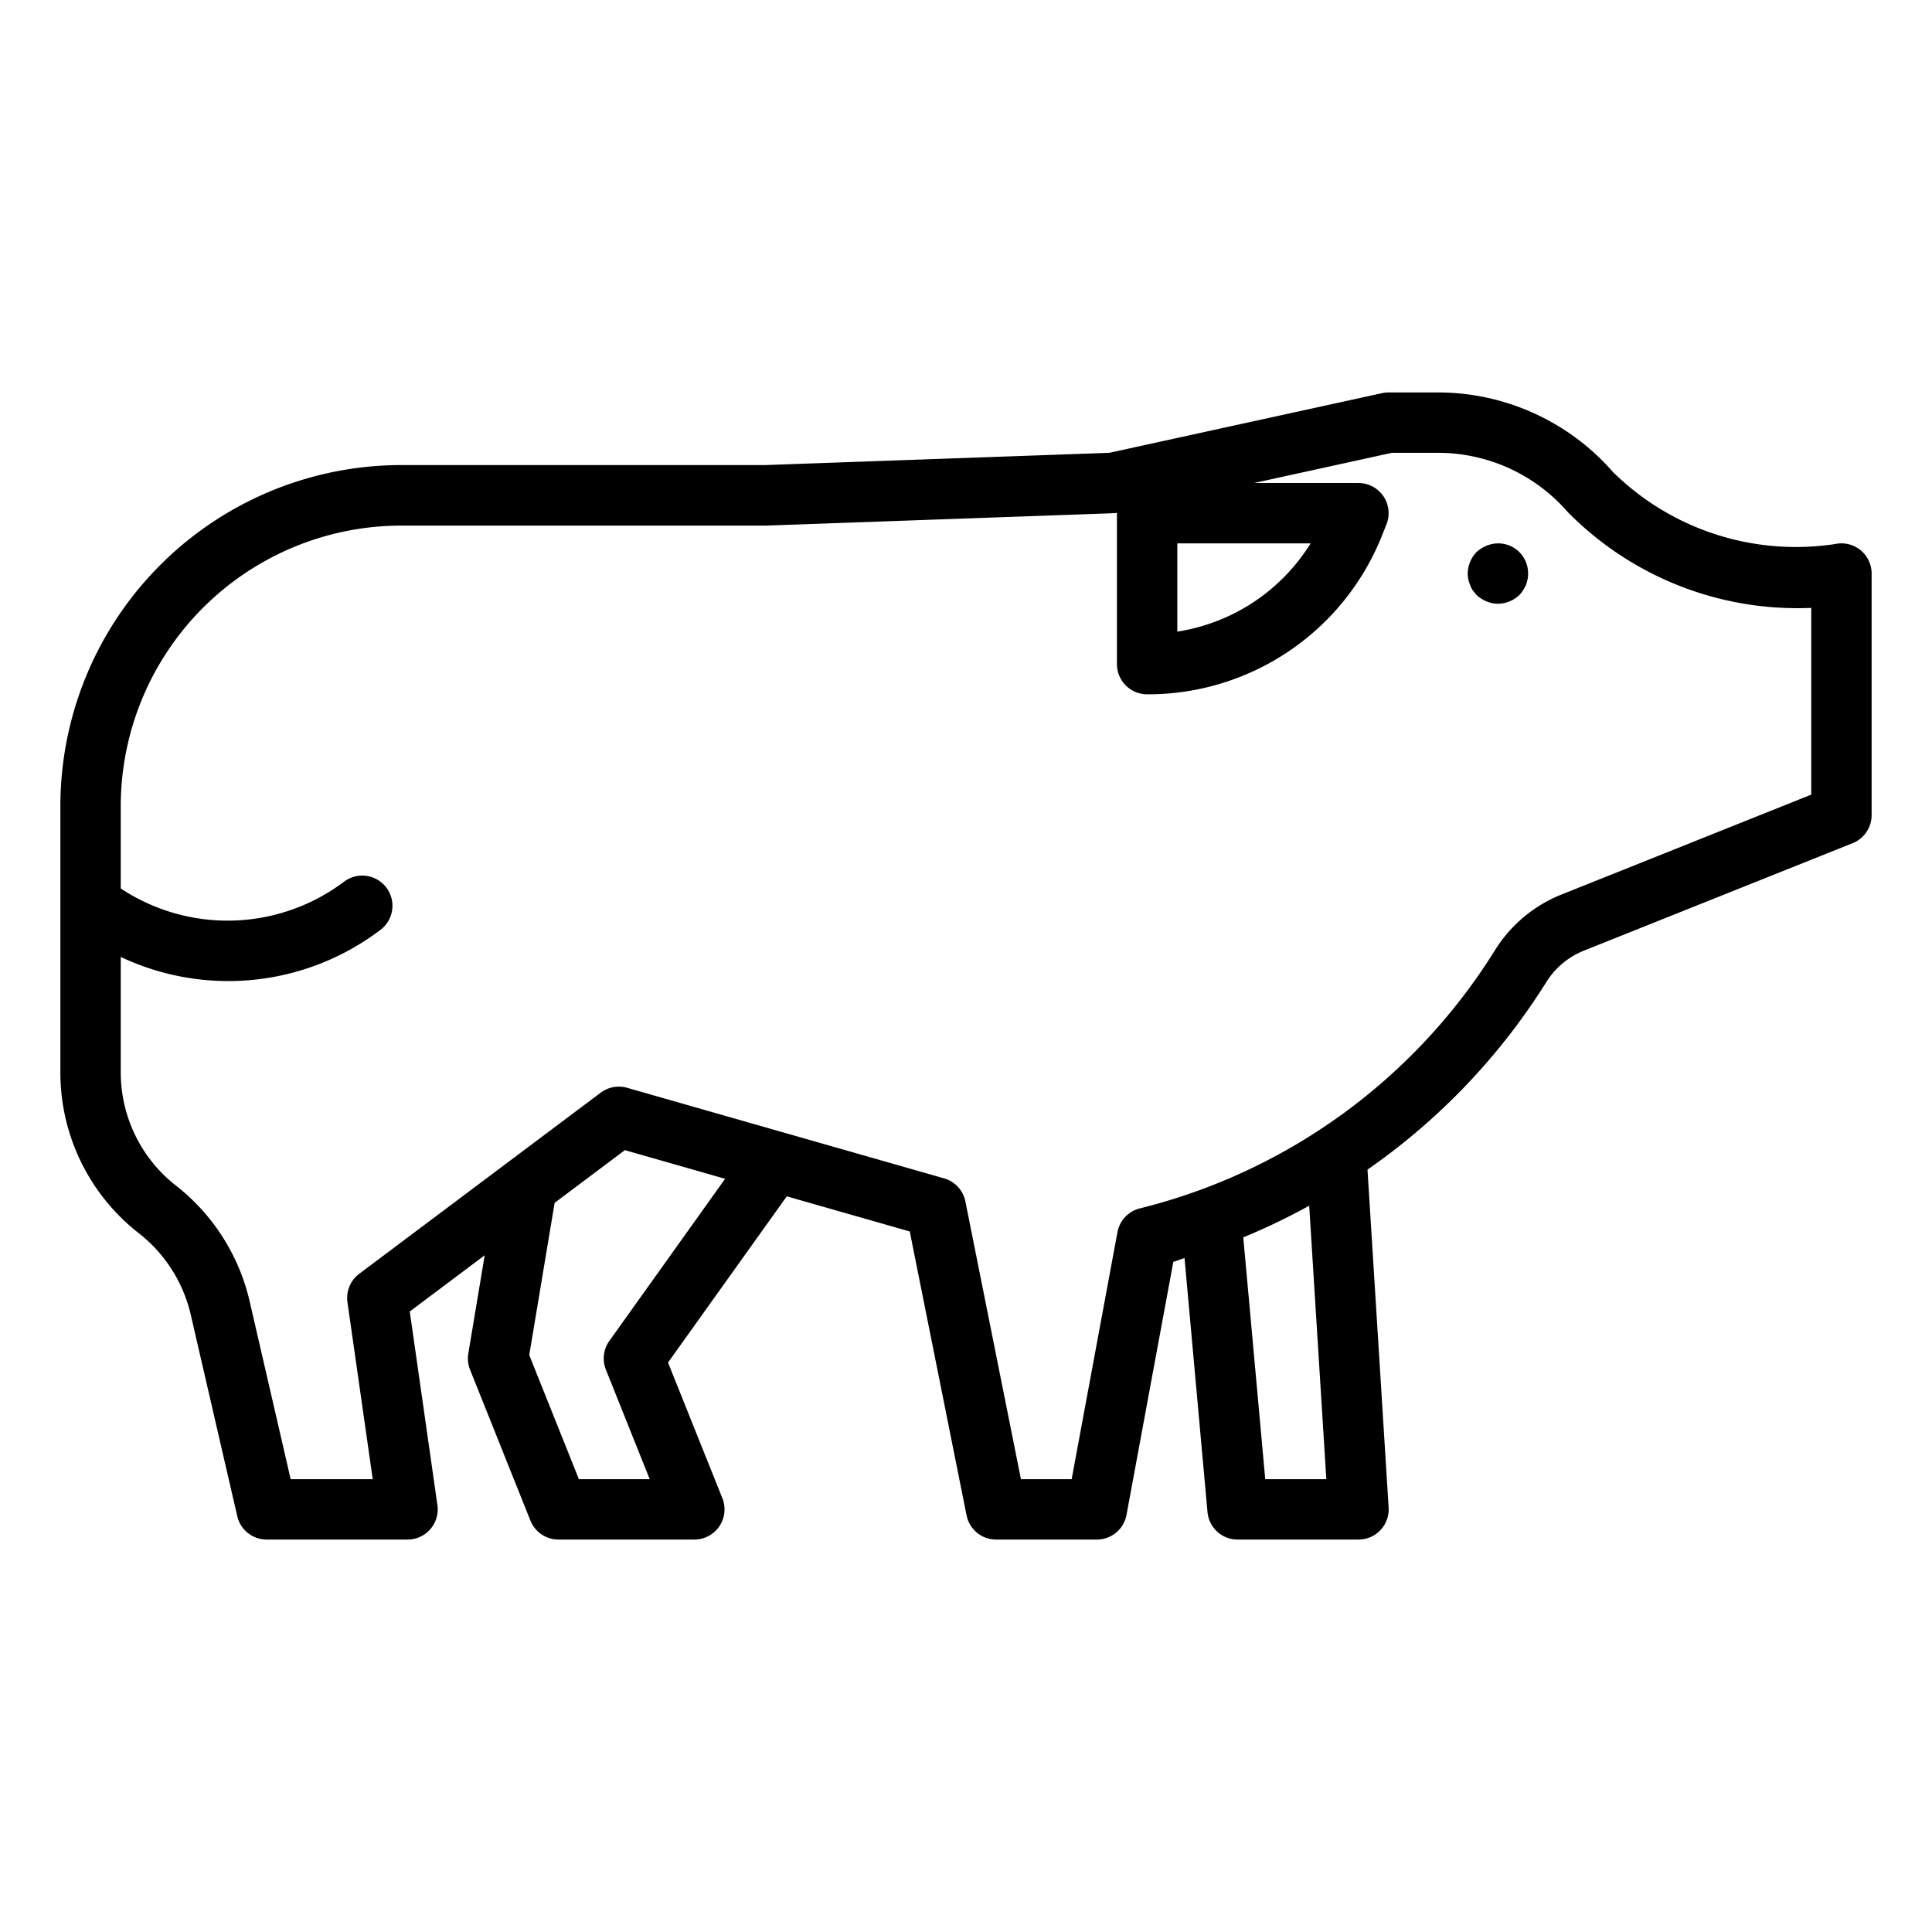 <svg xmlns="http://www.w3.org/2000/svg" viewBox="0 0 64 64" x="0px" y="0px"><g><path d="M60.789,18.022a8.635,8.635,0,0,1-7.356-2.384l-.072-.081A7.7,7.7,0,0,0,47.636,13H46a1.024,1.024,0,0,0-.214.023L36.747,15l-11.4.406H13.3A11.3,11.3,0,0,0,2,26.711v8.8a6.746,6.746,0,0,0,2.605,5.346,4.805,4.805,0,0,1,1.714,2.694l1.54,6.672A1,1,0,0,0,8.833,51H13.5a1,1,0,0,0,.99-1.142l-.916-6.413,2.482-1.862-.542,3.252a1,1,0,0,0,.057.537l2,5A1,1,0,0,0,18.5,51H23a1,1,0,0,0,.929-1.372l-1.8-4.492,3.934-5.506,4.074,1.164,1.881,9.4A1,1,0,0,0,33,51h3.333a1,1,0,0,0,.984-.818L38.868,41.8c.126-.036.246-.086.371-.124L40,50.09A1,1,0,0,0,41,51h4a1,1,0,0,0,1-1.062l-.7-11.193a21.371,21.371,0,0,0,5.921-6.208,2.612,2.612,0,0,1,1.256-1.049l8.9-3.559A1,1,0,0,0,62,27V19a1,1,0,0,0-1.211-.978ZM39,18h4.416A6.339,6.339,0,0,1,39,20.923ZM20.186,44.419a1,1,0,0,0-.115.953L21.523,49H19.177l-1.645-4.112.841-5.042L20.7,38.1l3.32.949ZM43.936,49H41.913l-.728-8.011a21.165,21.165,0,0,0,2.184-1.048ZM60,26.323,51.732,29.63a4.611,4.611,0,0,0-2.21,1.848A19.339,19.339,0,0,1,37.757,40.03a1,1,0,0,0-.74.788L35.5,49H33.82l-1.84-9.2a1,1,0,0,0-.705-.765l-10.5-3a1,1,0,0,0-.875.161l-8,6a1,1,0,0,0-.39.942L12.347,49H9.629L8.268,43.1a6.813,6.813,0,0,0-2.431-3.819A4.761,4.761,0,0,1,4,35.513V31.7a8.339,8.339,0,0,0,8.6-.895,1,1,0,1,0-1.2-1.6,6.411,6.411,0,0,1-7.173.37L4,29.434V26.711a9.3,9.3,0,0,1,9.3-9.3H25.385L36.908,17c.032,0,.063-.008.095-.012L37,17v5a1,1,0,0,0,1,1,8.343,8.343,0,0,0,7.785-5.271l.143-.357A1,1,0,0,0,45,16H41.545l4.563-1h1.528a5.692,5.692,0,0,1,4.236,1.893l.072.08A10.679,10.679,0,0,0,60,20.137Z"></path><path d="M49.24,18.08a1.155,1.155,0,0,0-.33.21,1.052,1.052,0,0,0-.29.71,1.5,1.5,0,0,0,.02.2,1.266,1.266,0,0,0,.06.18.757.757,0,0,0,.09.18l.12.15a1.155,1.155,0,0,0,.33.21,1,1,0,0,0,.38.08,1.033,1.033,0,0,0,.71-.29.789.789,0,0,0,.12-.15,1.618,1.618,0,0,0,.1-.18,1.209,1.209,0,0,0,.05-.18.714.714,0,0,0,.02-.2.99.99,0,0,0-1.38-.92Z"></path></g></svg>
